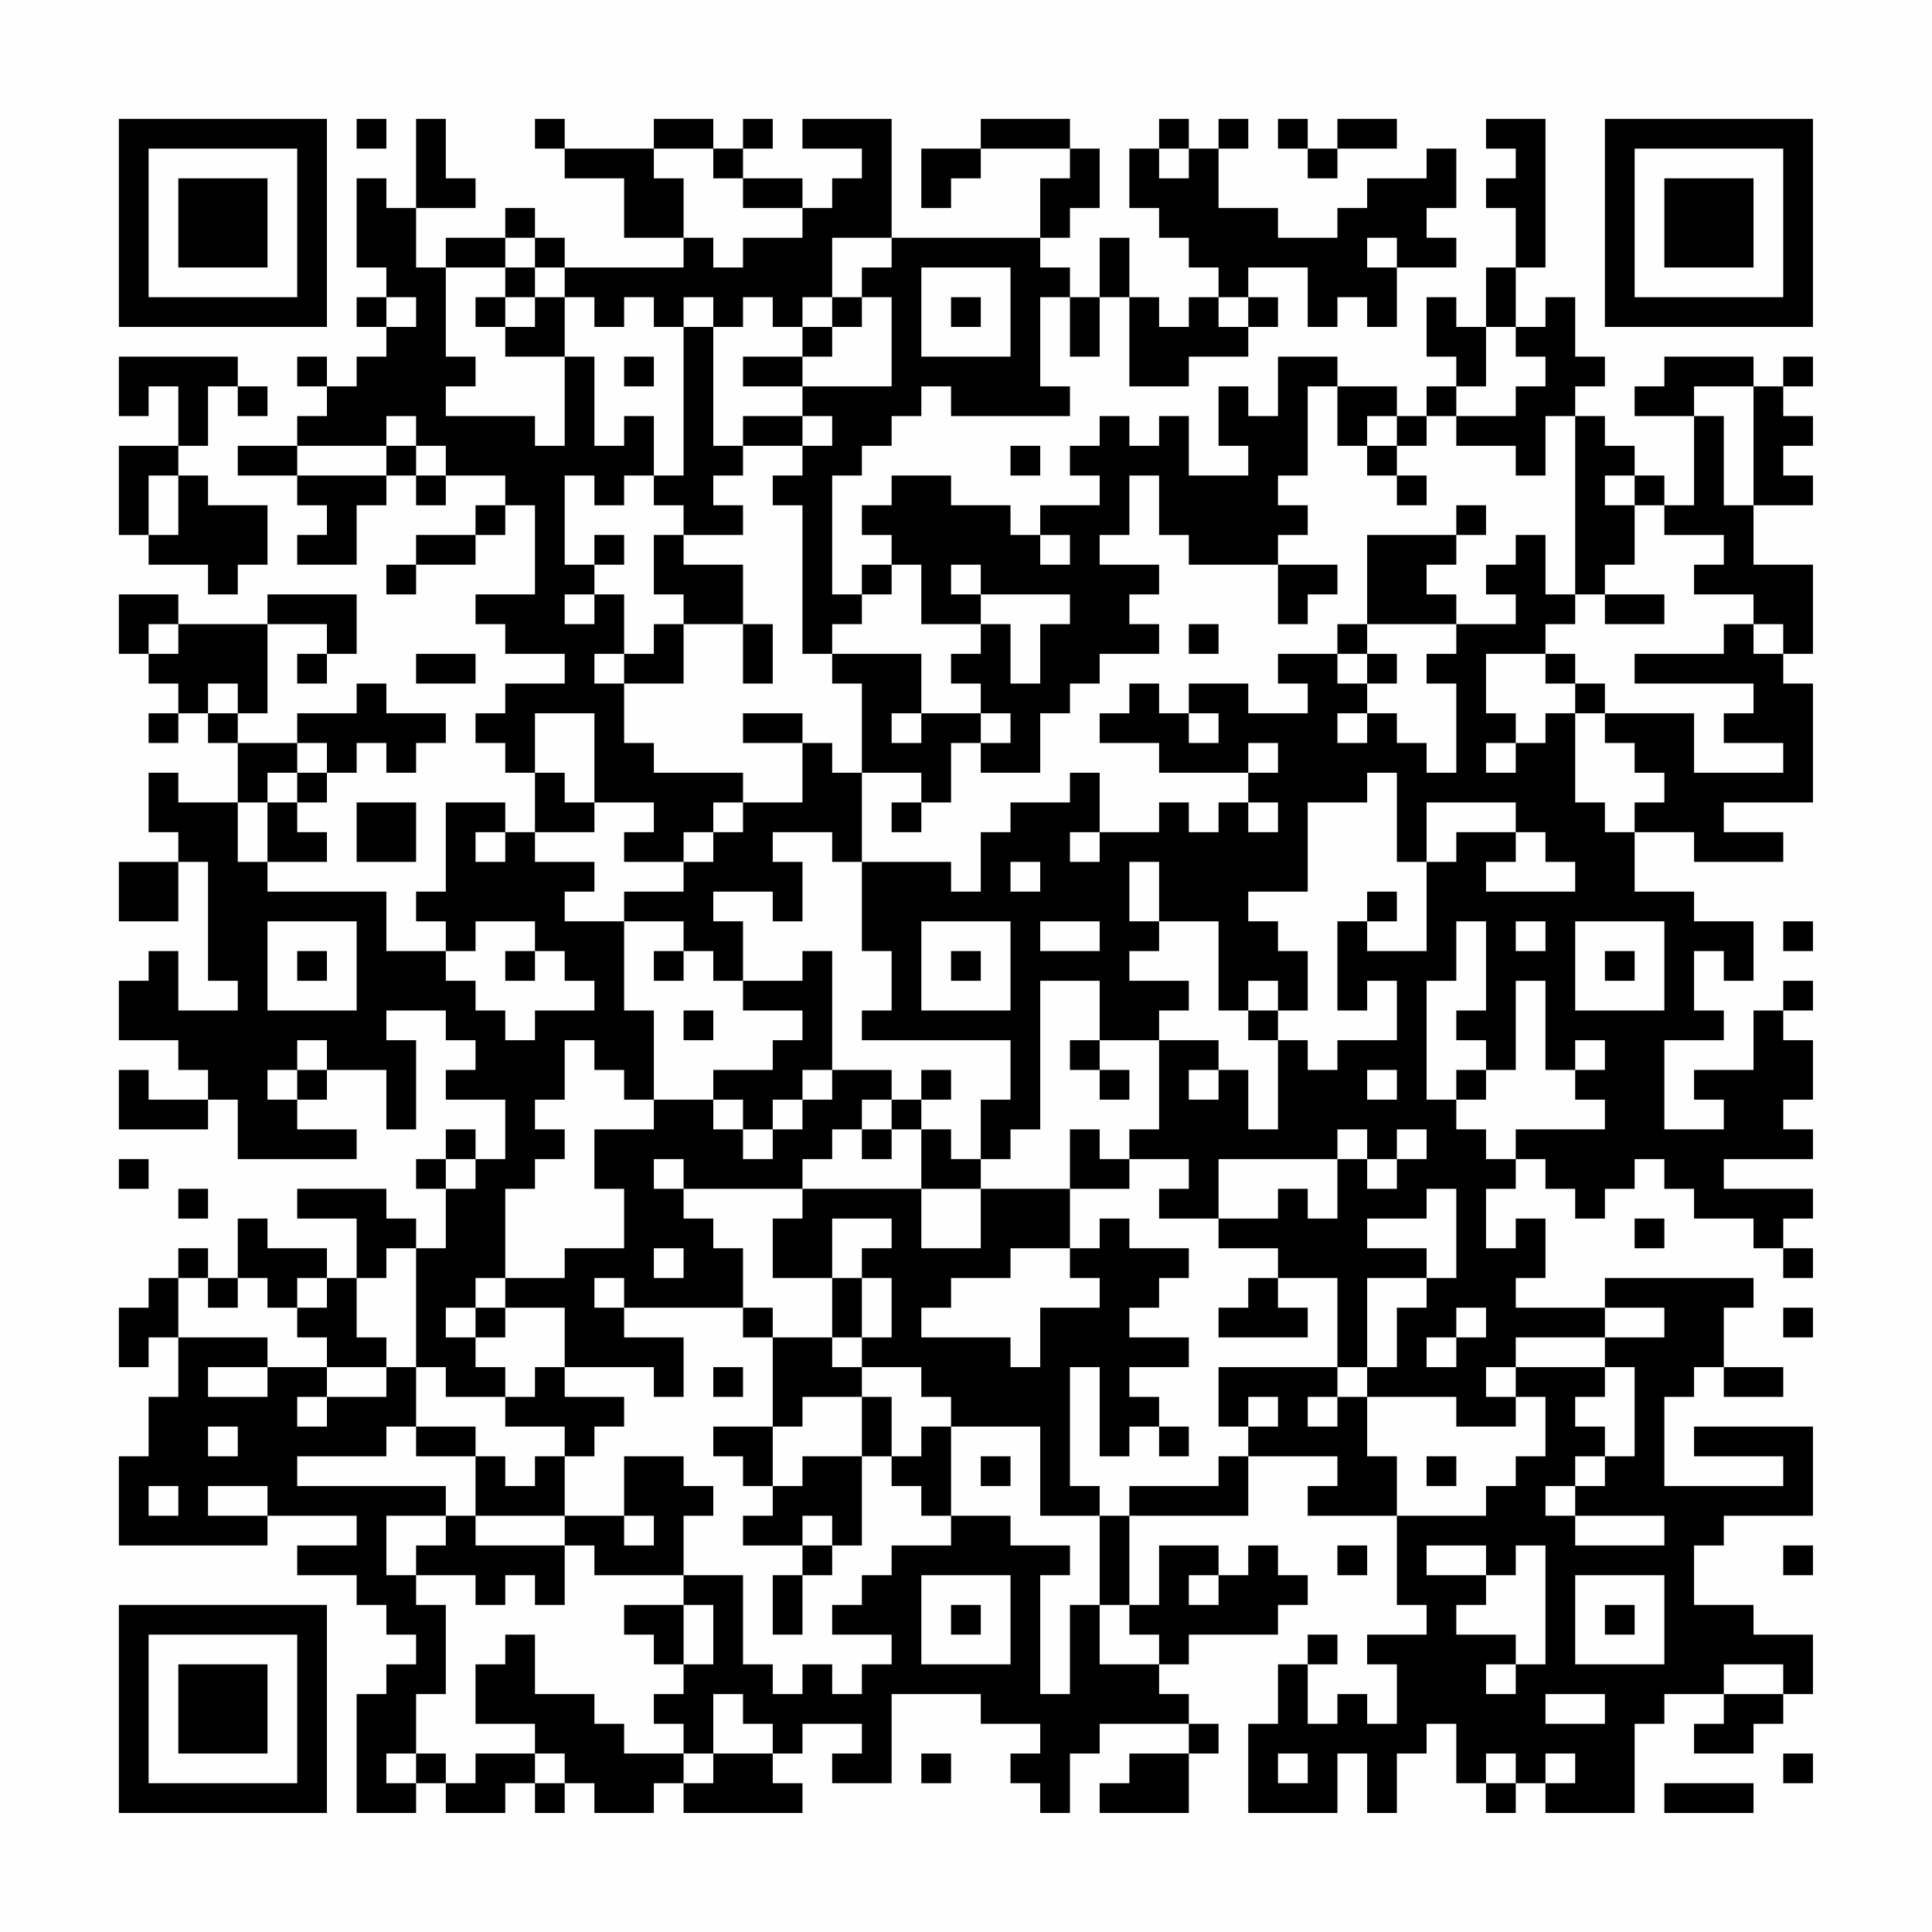 <?xml version="1.0" encoding="UTF-8"?>
<svg xmlns="http://www.w3.org/2000/svg" version="1.1" width="300" height="300" viewBox="0 0 300 300"><rect x="0" y="0" width="300" height="300" fill="#fefefe"/><g transform="scale(4.615)"><g transform="translate(4,4)"><path fill-rule="evenodd" d="M8 0L8 1L9 1L9 0ZM10 0L10 3L9 3L9 2L8 2L8 5L9 5L9 6L8 6L8 7L9 7L9 8L8 8L8 9L7 9L7 8L6 8L6 9L7 9L7 10L6 10L6 11L4 11L4 12L6 12L6 13L7 13L7 14L6 14L6 15L8 15L8 13L9 13L9 12L10 12L10 13L11 13L11 12L13 12L13 13L12 13L12 14L10 14L10 15L9 15L9 16L10 16L10 15L12 15L12 14L13 14L13 13L14 13L14 16L12 16L12 17L13 17L13 18L15 18L15 19L13 19L13 20L12 20L12 21L13 21L13 22L14 22L14 24L13 24L13 23L11 23L11 26L10 26L10 27L11 27L11 28L9 28L9 26L5 26L5 25L7 25L7 24L6 24L6 23L7 23L7 22L8 22L8 21L9 21L9 22L10 22L10 21L11 21L11 20L9 20L9 19L8 19L8 20L6 20L6 21L4 21L4 20L5 20L5 17L7 17L7 18L6 18L6 19L7 19L7 18L8 18L8 16L5 16L5 17L2 17L2 16L0 16L0 18L1 18L1 19L2 19L2 20L1 20L1 21L2 21L2 20L3 20L3 21L4 21L4 23L2 23L2 22L1 22L1 24L2 24L2 25L0 25L0 27L2 27L2 25L3 25L3 29L4 29L4 30L2 30L2 28L1 28L1 29L0 29L0 31L2 31L2 32L3 32L3 33L1 33L1 32L0 32L0 34L3 34L3 33L4 33L4 35L8 35L8 34L6 34L6 33L7 33L7 32L9 32L9 34L10 34L10 31L9 31L9 30L11 30L11 31L12 31L12 32L11 32L11 33L13 33L13 35L12 35L12 34L11 34L11 35L10 35L10 36L11 36L11 38L10 38L10 37L9 37L9 36L6 36L6 37L8 37L8 39L7 39L7 38L5 38L5 37L4 37L4 39L3 39L3 38L2 38L2 39L1 39L1 40L0 40L0 42L1 42L1 41L2 41L2 43L1 43L1 45L0 45L0 48L5 48L5 47L8 47L8 48L6 48L6 49L8 49L8 50L9 50L9 51L10 51L10 52L9 52L9 53L8 53L8 57L10 57L10 56L11 56L11 57L13 57L13 56L14 56L14 57L15 57L15 56L16 56L16 57L18 57L18 56L19 56L19 57L23 57L23 56L22 56L22 55L23 55L23 54L25 54L25 55L24 55L24 56L26 56L26 53L29 53L29 54L31 54L31 55L30 55L30 56L31 56L31 57L32 57L32 55L33 55L33 54L36 54L36 55L34 55L34 56L33 56L33 57L36 57L36 55L37 55L37 54L36 54L36 53L35 53L35 52L36 52L36 51L39 51L39 50L40 50L40 49L39 49L39 48L38 48L38 49L37 49L37 48L35 48L35 50L34 50L34 47L38 47L38 45L41 45L41 46L40 46L40 47L43 47L43 50L44 50L44 51L42 51L42 52L43 52L43 54L42 54L42 53L41 53L41 54L40 54L40 52L41 52L41 51L40 51L40 52L39 52L39 54L38 54L38 57L41 57L41 55L42 55L42 57L43 57L43 55L44 55L44 54L45 54L45 56L46 56L46 57L47 57L47 56L48 56L48 57L51 57L51 54L52 54L52 53L54 53L54 54L53 54L53 55L55 55L55 54L56 54L56 53L57 53L57 51L55 51L55 50L53 50L53 48L54 48L54 47L57 47L57 44L53 44L53 45L56 45L56 46L52 46L52 43L53 43L53 42L54 42L54 43L56 43L56 42L54 42L54 40L55 40L55 39L50 39L50 40L47 40L47 39L48 39L48 37L47 37L47 38L46 38L46 36L47 36L47 35L48 35L48 36L49 36L49 37L50 37L50 36L51 36L51 35L52 35L52 36L53 36L53 37L55 37L55 38L56 38L56 39L57 39L57 38L56 38L56 37L57 37L57 36L54 36L54 35L57 35L57 34L56 34L56 33L57 33L57 31L56 31L56 30L57 30L57 29L56 29L56 30L55 30L55 32L53 32L53 33L54 33L54 34L52 34L52 31L54 31L54 30L53 30L53 28L54 28L54 29L55 29L55 27L53 27L53 26L51 26L51 24L53 24L53 25L56 25L56 24L54 24L54 23L57 23L57 19L56 19L56 18L57 18L57 15L55 15L55 13L57 13L57 12L56 12L56 11L57 11L57 10L56 10L56 9L57 9L57 8L56 8L56 9L55 9L55 8L52 8L52 9L51 9L51 10L53 10L53 13L52 13L52 12L51 12L51 11L50 11L50 10L49 10L49 9L50 9L50 8L49 8L49 6L48 6L48 7L47 7L47 5L48 5L48 0L46 0L46 1L47 1L47 2L46 2L46 3L47 3L47 5L46 5L46 7L45 7L45 6L44 6L44 8L45 8L45 9L44 9L44 10L43 10L43 9L41 9L41 8L39 8L39 10L38 10L38 9L37 9L37 11L38 11L38 12L36 12L36 10L35 10L35 11L34 11L34 10L33 10L33 11L32 11L32 12L33 12L33 13L31 13L31 14L30 14L30 13L28 13L28 12L26 12L26 13L25 13L25 14L26 14L26 15L25 15L25 16L24 16L24 12L25 12L25 11L26 11L26 10L27 10L27 9L28 9L28 10L32 10L32 9L31 9L31 6L32 6L32 8L33 8L33 6L34 6L34 9L36 9L36 8L38 8L38 7L39 7L39 6L38 6L38 5L40 5L40 7L41 7L41 6L42 6L42 7L43 7L43 5L45 5L45 4L44 4L44 3L45 3L45 1L44 1L44 2L42 2L42 3L41 3L41 4L39 4L39 3L37 3L37 1L38 1L38 0L37 0L37 1L36 1L36 0L35 0L35 1L34 1L34 3L35 3L35 4L36 4L36 5L37 5L37 6L36 6L36 7L35 7L35 6L34 6L34 4L33 4L33 6L32 6L32 5L31 5L31 4L32 4L32 3L33 3L33 1L32 1L32 0L29 0L29 1L27 1L27 3L28 3L28 2L29 2L29 1L32 1L32 2L31 2L31 4L26 4L26 0L23 0L23 1L25 1L25 2L24 2L24 3L23 3L23 2L21 2L21 1L22 1L22 0L21 0L21 1L20 1L20 0L18 0L18 1L15 1L15 0L14 0L14 1L15 1L15 2L17 2L17 4L19 4L19 5L15 5L15 4L14 4L14 3L13 3L13 4L11 4L11 5L10 5L10 3L12 3L12 2L11 2L11 0ZM39 0L39 1L40 1L40 2L41 2L41 1L43 1L43 0L41 0L41 1L40 1L40 0ZM18 1L18 2L19 2L19 4L20 4L20 5L21 5L21 4L23 4L23 3L21 3L21 2L20 2L20 1ZM35 1L35 2L36 2L36 1ZM13 4L13 5L11 5L11 8L12 8L12 9L11 9L11 10L14 10L14 11L15 11L15 8L16 8L16 11L17 11L17 10L18 10L18 12L17 12L17 13L16 13L16 12L15 12L15 15L16 15L16 16L15 16L15 17L16 17L16 16L17 16L17 18L16 18L16 19L17 19L17 21L18 21L18 22L21 22L21 23L20 23L20 24L19 24L19 25L17 25L17 24L18 24L18 23L16 23L16 20L14 20L14 22L15 22L15 23L16 23L16 24L14 24L14 25L16 25L16 26L15 26L15 27L17 27L17 30L18 30L18 33L17 33L17 32L16 32L16 31L15 31L15 33L14 33L14 34L15 34L15 35L14 35L14 36L13 36L13 39L12 39L12 40L11 40L11 41L12 41L12 42L13 42L13 43L11 43L11 42L10 42L10 38L9 38L9 39L8 39L8 41L9 41L9 42L7 42L7 41L6 41L6 40L7 40L7 39L6 39L6 40L5 40L5 39L4 39L4 40L3 40L3 39L2 39L2 41L5 41L5 42L3 42L3 43L5 43L5 42L7 42L7 43L6 43L6 44L7 44L7 43L9 43L9 42L10 42L10 44L9 44L9 45L6 45L6 46L11 46L11 47L9 47L9 49L10 49L10 50L11 50L11 53L10 53L10 55L9 55L9 56L10 56L10 55L11 55L11 56L12 56L12 55L14 55L14 56L15 56L15 55L14 55L14 54L12 54L12 52L13 52L13 51L14 51L14 53L16 53L16 54L17 54L17 55L19 55L19 56L20 56L20 55L22 55L22 54L21 54L21 53L20 53L20 55L19 55L19 54L18 54L18 53L19 53L19 52L20 52L20 50L19 50L19 49L21 49L21 52L22 52L22 53L23 53L23 52L24 52L24 53L25 53L25 52L26 52L26 51L24 51L24 50L25 50L25 49L26 49L26 48L28 48L28 47L30 47L30 48L32 48L32 49L31 49L31 53L32 53L32 50L33 50L33 52L35 52L35 51L34 51L34 50L33 50L33 47L34 47L34 46L37 46L37 45L38 45L38 44L39 44L39 43L38 43L38 44L37 44L37 42L41 42L41 43L40 43L40 44L41 44L41 43L42 43L42 45L43 45L43 47L46 47L46 46L47 46L47 45L48 45L48 43L47 43L47 42L50 42L50 43L49 43L49 44L50 44L50 45L49 45L49 46L48 46L48 47L49 47L49 48L52 48L52 47L49 47L49 46L50 46L50 45L51 45L51 42L50 42L50 41L52 41L52 40L50 40L50 41L47 41L47 42L46 42L46 43L47 43L47 44L45 44L45 43L42 43L42 42L43 42L43 40L44 40L44 39L45 39L45 36L44 36L44 37L42 37L42 38L44 38L44 39L42 39L42 42L41 42L41 39L39 39L39 38L37 38L37 37L39 37L39 36L40 36L40 37L41 37L41 35L42 35L42 36L43 36L43 35L44 35L44 34L43 34L43 35L42 35L42 34L41 34L41 35L37 35L37 37L35 37L35 36L36 36L36 35L34 35L34 34L35 34L35 31L37 31L37 32L36 32L36 33L37 33L37 32L38 32L38 34L39 34L39 31L40 31L40 32L41 32L41 31L43 31L43 29L42 29L42 30L41 30L41 27L42 27L42 28L44 28L44 25L45 25L45 24L47 24L47 25L46 25L46 26L49 26L49 25L48 25L48 24L47 24L47 23L44 23L44 25L43 25L43 22L42 22L42 23L40 23L40 26L38 26L38 27L39 27L39 28L40 28L40 30L39 30L39 29L38 29L38 30L37 30L37 27L35 27L35 25L34 25L34 27L35 27L35 28L34 28L34 29L36 29L36 30L35 30L35 31L33 31L33 29L31 29L31 34L30 34L30 35L29 35L29 33L30 33L30 31L25 31L25 30L26 30L26 28L25 28L25 25L28 25L28 26L29 26L29 24L30 24L30 23L32 23L32 22L33 22L33 24L32 24L32 25L33 25L33 24L35 24L35 23L36 23L36 24L37 24L37 23L38 23L38 24L39 24L39 23L38 23L38 22L39 22L39 21L38 21L38 22L35 22L35 21L33 21L33 20L34 20L34 19L35 19L35 20L36 20L36 21L37 21L37 20L36 20L36 19L38 19L38 20L40 20L40 19L39 19L39 18L41 18L41 19L42 19L42 20L41 20L41 21L42 21L42 20L43 20L43 21L44 21L44 22L45 22L45 19L44 19L44 18L45 18L45 17L47 17L47 16L46 16L46 15L47 15L47 14L48 14L48 16L49 16L49 17L48 17L48 18L46 18L46 20L47 20L47 21L46 21L46 22L47 22L47 21L48 21L48 20L49 20L49 23L50 23L50 24L51 24L51 23L52 23L52 22L51 22L51 21L50 21L50 20L53 20L53 22L56 22L56 21L54 21L54 20L55 20L55 19L51 19L51 18L54 18L54 17L55 17L55 18L56 18L56 17L55 17L55 16L53 16L53 15L54 15L54 14L52 14L52 13L51 13L51 12L50 12L50 13L51 13L51 15L50 15L50 16L49 16L49 10L48 10L48 12L47 12L47 11L45 11L45 10L47 10L47 9L48 9L48 8L47 8L47 7L46 7L46 9L45 9L45 10L44 10L44 11L43 11L43 10L42 10L42 11L41 11L41 9L40 9L40 12L39 12L39 13L40 13L40 14L39 14L39 15L36 15L36 14L35 14L35 12L34 12L34 14L33 14L33 15L35 15L35 16L34 16L34 17L35 17L35 18L33 18L33 19L32 19L32 20L31 20L31 22L29 22L29 21L30 21L30 20L29 20L29 19L28 19L28 18L29 18L29 17L30 17L30 19L31 19L31 17L32 17L32 16L29 16L29 15L28 15L28 16L29 16L29 17L27 17L27 15L26 15L26 16L25 16L25 17L24 17L24 18L23 18L23 13L22 13L22 12L23 12L23 11L24 11L24 10L23 10L23 9L26 9L26 6L25 6L25 5L26 5L26 4L24 4L24 6L23 6L23 7L22 7L22 6L21 6L21 7L20 7L20 6L19 6L19 7L18 7L18 6L17 6L17 7L16 7L16 6L15 6L15 5L14 5L14 4ZM42 4L42 5L43 5L43 4ZM13 5L13 6L12 6L12 7L13 7L13 8L15 8L15 6L14 6L14 5ZM27 5L27 8L30 8L30 5ZM9 6L9 7L10 7L10 6ZM13 6L13 7L14 7L14 6ZM24 6L24 7L23 7L23 8L21 8L21 9L23 9L23 8L24 8L24 7L25 7L25 6ZM28 6L28 7L29 7L29 6ZM37 6L37 7L38 7L38 6ZM19 7L19 12L18 12L18 13L19 13L19 14L18 14L18 16L19 16L19 17L18 17L18 18L17 18L17 19L19 19L19 17L21 17L21 19L22 19L22 17L21 17L21 15L19 15L19 14L21 14L21 13L20 13L20 12L21 12L21 11L23 11L23 10L21 10L21 11L20 11L20 7ZM0 8L0 10L1 10L1 9L2 9L2 11L0 11L0 14L1 14L1 15L3 15L3 16L4 16L4 15L5 15L5 13L3 13L3 12L2 12L2 11L3 11L3 9L4 9L4 10L5 10L5 9L4 9L4 8ZM17 8L17 9L18 9L18 8ZM53 9L53 10L54 10L54 13L55 13L55 9ZM9 10L9 11L6 11L6 12L9 12L9 11L10 11L10 12L11 12L11 11L10 11L10 10ZM30 11L30 12L31 12L31 11ZM42 11L42 12L43 12L43 13L44 13L44 12L43 12L43 11ZM1 12L1 14L2 14L2 12ZM45 13L45 14L42 14L42 17L41 17L41 18L42 18L42 19L43 19L43 18L42 18L42 17L45 17L45 16L44 16L44 15L45 15L45 14L46 14L46 13ZM16 14L16 15L17 15L17 14ZM31 14L31 15L32 15L32 14ZM39 15L39 17L40 17L40 16L41 16L41 15ZM50 16L50 17L52 17L52 16ZM1 17L1 18L2 18L2 17ZM36 17L36 18L37 18L37 17ZM10 18L10 19L12 19L12 18ZM24 18L24 19L25 19L25 22L24 22L24 21L23 21L23 20L21 20L21 21L23 21L23 23L21 23L21 24L20 24L20 25L19 25L19 26L17 26L17 27L19 27L19 28L18 28L18 29L19 29L19 28L20 28L20 29L21 29L21 30L23 30L23 31L22 31L22 32L20 32L20 33L18 33L18 34L16 34L16 36L17 36L17 38L15 38L15 39L13 39L13 40L12 40L12 41L13 41L13 40L15 40L15 42L14 42L14 43L13 43L13 44L15 44L15 45L14 45L14 46L13 46L13 45L12 45L12 44L10 44L10 45L12 45L12 47L11 47L11 48L10 48L10 49L12 49L12 50L13 50L13 49L14 49L14 50L15 50L15 48L16 48L16 49L19 49L19 47L20 47L20 46L19 46L19 45L17 45L17 47L15 47L15 45L16 45L16 44L17 44L17 43L15 43L15 42L18 42L18 43L19 43L19 41L17 41L17 40L21 40L21 41L22 41L22 44L20 44L20 45L21 45L21 46L22 46L22 47L21 47L21 48L23 48L23 49L22 49L22 51L23 51L23 49L24 49L24 48L25 48L25 45L26 45L26 46L27 46L27 47L28 47L28 44L31 44L31 47L33 47L33 46L32 46L32 42L33 42L33 45L34 45L34 44L35 44L35 45L36 45L36 44L35 44L35 43L34 43L34 42L36 42L36 41L34 41L34 40L35 40L35 39L36 39L36 38L34 38L34 37L33 37L33 38L32 38L32 36L34 36L34 35L33 35L33 34L32 34L32 36L29 36L29 35L28 35L28 34L27 34L27 33L28 33L28 32L27 32L27 33L26 33L26 32L24 32L24 28L23 28L23 29L21 29L21 27L20 27L20 26L22 26L22 27L23 27L23 25L22 25L22 24L24 24L24 25L25 25L25 22L27 22L27 23L26 23L26 24L27 24L27 23L28 23L28 21L29 21L29 20L27 20L27 18ZM48 18L48 19L49 19L49 20L50 20L50 19L49 19L49 18ZM3 19L3 20L4 20L4 19ZM26 20L26 21L27 21L27 20ZM6 21L6 22L5 22L5 23L4 23L4 25L5 25L5 23L6 23L6 22L7 22L7 21ZM8 23L8 25L10 25L10 23ZM12 24L12 25L13 25L13 24ZM30 25L30 26L31 26L31 25ZM42 26L42 27L43 27L43 26ZM5 27L5 30L8 30L8 27ZM12 27L12 28L11 28L11 29L12 29L12 30L13 30L13 31L14 31L14 30L16 30L16 29L15 29L15 28L14 28L14 27ZM27 27L27 30L30 30L30 27ZM31 27L31 28L33 28L33 27ZM45 27L45 29L44 29L44 33L45 33L45 34L46 34L46 35L47 35L47 34L50 34L50 33L49 33L49 32L50 32L50 31L49 31L49 32L48 32L48 29L47 29L47 32L46 32L46 31L45 31L45 30L46 30L46 27ZM47 27L47 28L48 28L48 27ZM49 27L49 30L52 30L52 27ZM56 27L56 28L57 28L57 27ZM6 28L6 29L7 29L7 28ZM13 28L13 29L14 29L14 28ZM28 28L28 29L29 29L29 28ZM50 28L50 29L51 29L51 28ZM19 30L19 31L20 31L20 30ZM38 30L38 31L39 31L39 30ZM6 31L6 32L5 32L5 33L6 33L6 32L7 32L7 31ZM32 31L32 32L33 32L33 33L34 33L34 32L33 32L33 31ZM23 32L23 33L22 33L22 34L21 34L21 33L20 33L20 34L21 34L21 35L22 35L22 34L23 34L23 33L24 33L24 32ZM42 32L42 33L43 33L43 32ZM45 32L45 33L46 33L46 32ZM25 33L25 34L24 34L24 35L23 35L23 36L19 36L19 35L18 35L18 36L19 36L19 37L20 37L20 38L21 38L21 40L22 40L22 41L24 41L24 42L25 42L25 43L23 43L23 44L22 44L22 46L23 46L23 45L25 45L25 43L26 43L26 45L27 45L27 44L28 44L28 43L27 43L27 42L25 42L25 41L26 41L26 39L25 39L25 38L26 38L26 37L24 37L24 39L22 39L22 37L23 37L23 36L27 36L27 38L29 38L29 36L27 36L27 34L26 34L26 33ZM25 34L25 35L26 35L26 34ZM0 35L0 36L1 36L1 35ZM11 35L11 36L12 36L12 35ZM2 36L2 37L3 37L3 36ZM51 37L51 38L52 38L52 37ZM18 38L18 39L19 39L19 38ZM30 38L30 39L28 39L28 40L27 40L27 41L30 41L30 42L31 42L31 40L33 40L33 39L32 39L32 38ZM16 39L16 40L17 40L17 39ZM24 39L24 41L25 41L25 39ZM38 39L38 40L37 40L37 41L40 41L40 40L39 40L39 39ZM45 40L45 41L44 41L44 42L45 42L45 41L46 41L46 40ZM56 40L56 41L57 41L57 40ZM20 42L20 43L21 43L21 42ZM3 44L3 45L4 45L4 44ZM29 45L29 46L30 46L30 45ZM44 45L44 46L45 46L45 45ZM1 46L1 47L2 47L2 46ZM3 46L3 47L5 47L5 46ZM12 47L12 48L15 48L15 47ZM17 47L17 48L18 48L18 47ZM23 47L23 48L24 48L24 47ZM41 48L41 49L42 49L42 48ZM44 48L44 49L46 49L46 50L45 50L45 51L47 51L47 52L46 52L46 53L47 53L47 52L48 52L48 48L47 48L47 49L46 49L46 48ZM56 48L56 49L57 49L57 48ZM27 49L27 52L30 52L30 49ZM36 49L36 50L37 50L37 49ZM49 49L49 52L52 52L52 49ZM17 50L17 51L18 51L18 52L19 52L19 50ZM28 50L28 51L29 51L29 50ZM50 50L50 51L51 51L51 50ZM54 52L54 53L56 53L56 52ZM48 53L48 54L50 54L50 53ZM27 55L27 56L28 56L28 55ZM39 55L39 56L40 56L40 55ZM46 55L46 56L47 56L47 55ZM48 55L48 56L49 56L49 55ZM56 55L56 56L57 56L57 55ZM52 56L52 57L55 57L55 56ZM0 0L0 7L7 7L7 0ZM1 1L1 6L6 6L6 1ZM2 2L2 5L5 5L5 2ZM50 0L50 7L57 7L57 0ZM51 1L51 6L56 6L56 1ZM52 2L52 5L55 5L55 2ZM0 50L0 57L7 57L7 50ZM1 51L1 56L6 56L6 51ZM2 52L2 55L5 55L5 52Z" fill="#000000"/></g></g></svg>
